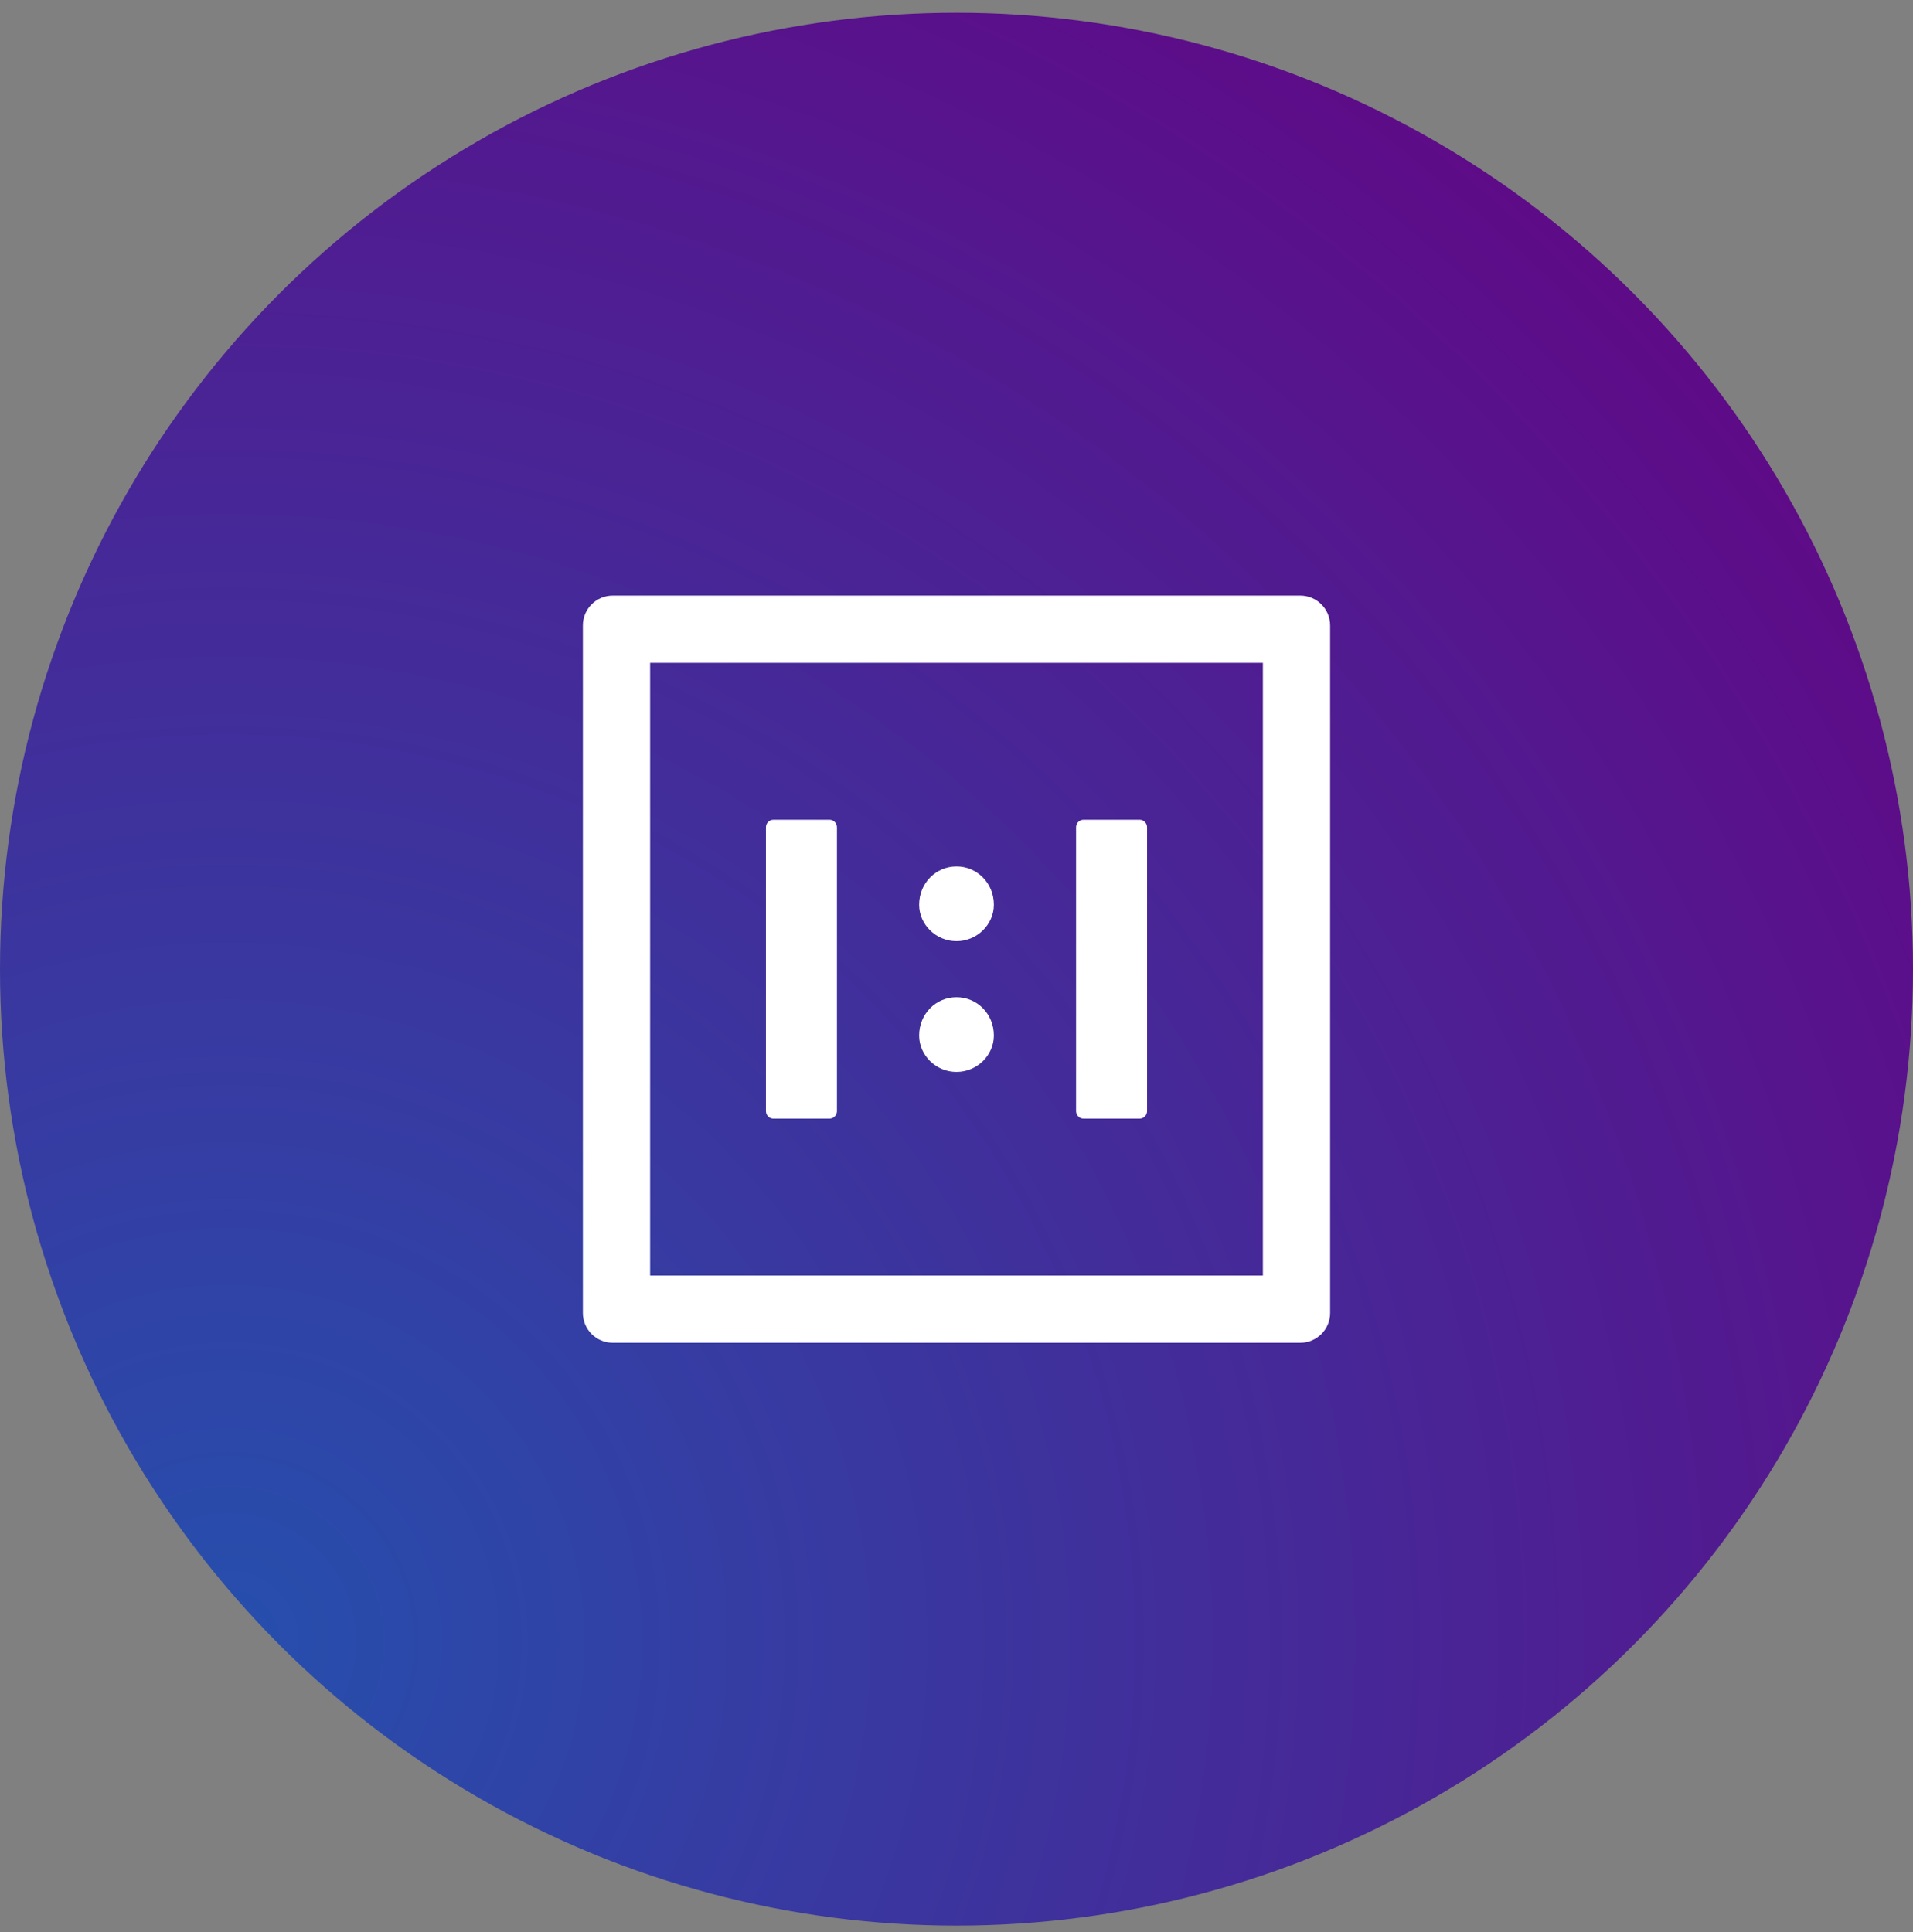 <svg width="100" height="101" viewBox="0 0 100 101" fill="none" xmlns="http://www.w3.org/2000/svg">
<rect x="0" y="0" width="100" height="101" fill="#808080" stroke="none"/>
<circle cx="50" cy="50.667" r="50" fill="url(#paint0_radial_3603_3115)" style="mix-blend-mode:hard-light"/>
<path d="M40.43 58.48H43.359C43.574 58.48 43.75 58.304 43.75 58.089V43.245C43.75 43.03 43.574 42.855 43.359 42.855H40.43C40.215 42.855 40.039 43.03 40.039 43.245V58.089C40.039 58.304 40.215 58.48 40.43 58.48ZM50 56.038C51.079 56.038 51.953 55.164 51.953 54.134C51.953 53.006 51.079 52.132 50 52.132C48.921 52.132 48.047 53.006 48.047 54.134C48.047 55.164 48.921 56.038 50 56.038ZM50 49.202C51.079 49.202 51.953 48.328 51.953 47.298C51.953 46.17 51.079 45.296 50 45.296C48.921 45.296 48.047 46.17 48.047 47.298C48.047 48.328 48.921 49.202 50 49.202Z" fill="white"/>
<path d="M67.969 31.136H32.031C31.167 31.136 30.469 31.834 30.469 32.698V68.636C30.469 69.5 31.167 70.198 32.031 70.198H67.969C68.833 70.198 69.531 69.5 69.531 68.636V32.698C69.531 31.834 68.833 31.136 67.969 31.136ZM66.016 66.683H33.984V34.651H66.016V66.683Z" fill="white"/>
<path d="M56.641 58.48H59.57C59.785 58.48 59.961 58.304 59.961 58.089V43.245C59.961 43.03 59.785 42.855 59.57 42.855H56.641C56.426 42.855 56.25 43.03 56.25 43.245V58.089C56.25 58.304 56.426 58.48 56.641 58.48Z" fill="white"/>
<defs>
<radialGradient id="paint0_radial_3603_3115" cx="0" cy="0" r="1" gradientUnits="userSpaceOnUse" gradientTransform="translate(11.667 85.667) rotate(-44.673) scale(103.121)">
<stop stop-color="#264FAD"/>
<stop offset="1" stop-color="#5F0A87"/>
</radialGradient>
</defs>
</svg>
